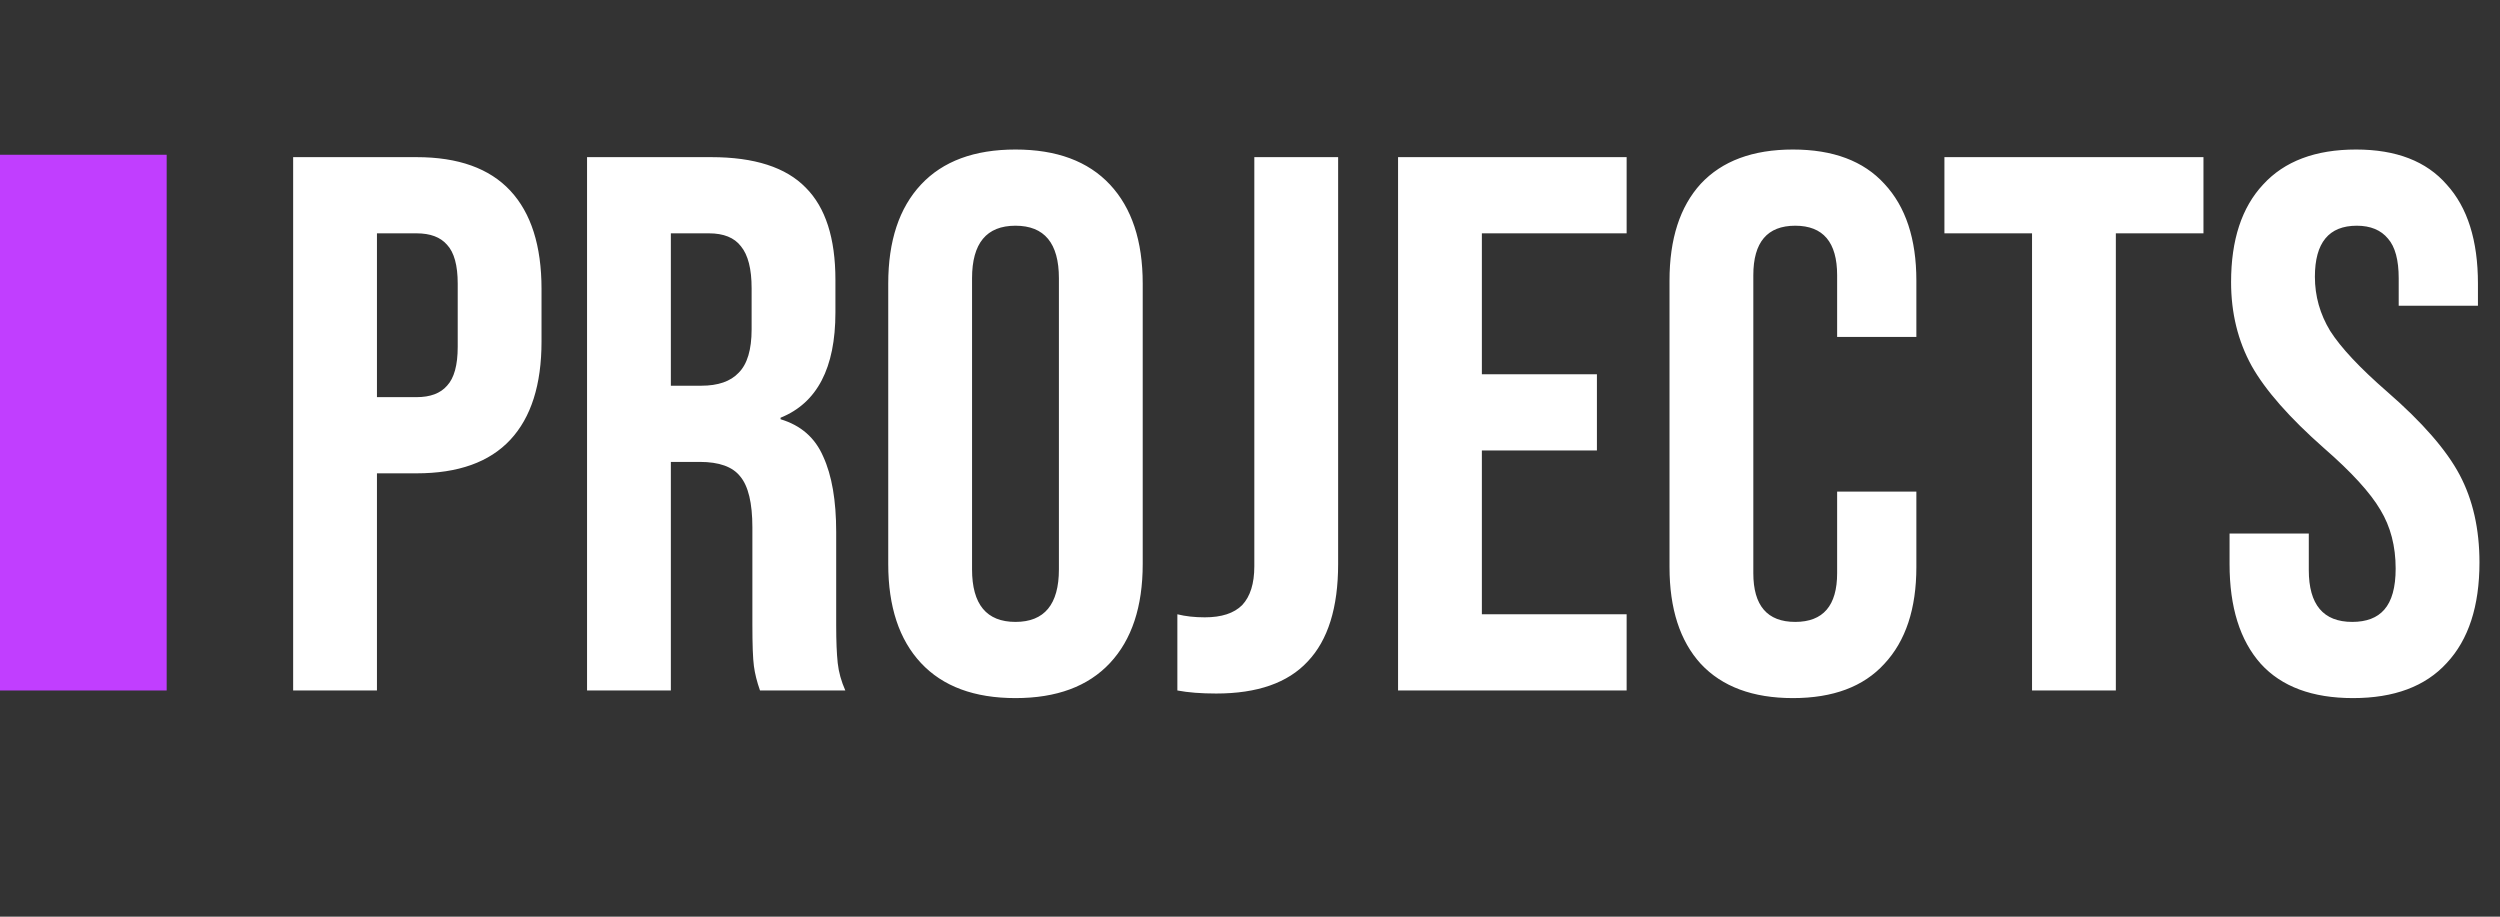<svg width="210" height="77" viewBox="0 0 210 77" fill="none" xmlns="http://www.w3.org/2000/svg">
<rect x="0" y="0" width="210" height="77" fill="#333333" stroke="none"/>
<rect y="13" width="14" height="45" fill="#C13EFF"/>
<path d="M24.624 13.2H34.992C38.491 13.2 41.115 14.139 42.864 16.016C44.613 17.893 45.488 20.645 45.488 24.272V28.688C45.488 32.315 44.613 35.067 42.864 36.944C41.115 38.821 38.491 39.76 34.992 39.76H31.664V58H24.624V13.2ZM34.992 33.36C36.144 33.36 36.997 33.04 37.552 32.4C38.149 31.76 38.448 30.672 38.448 29.136V23.824C38.448 22.288 38.149 21.2 37.552 20.56C36.997 19.92 36.144 19.6 34.992 19.6H31.664V33.36H34.992ZM49.312 13.2H59.743C63.37 13.2 66.016 14.053 67.68 15.76C69.344 17.424 70.175 20.005 70.175 23.504V26.256C70.175 30.907 68.639 33.851 65.567 35.088V35.216C67.274 35.728 68.469 36.773 69.151 38.352C69.877 39.931 70.24 42.043 70.24 44.688V52.56C70.24 53.84 70.282 54.885 70.368 55.696C70.453 56.464 70.666 57.232 71.007 58H63.84C63.584 57.275 63.413 56.592 63.328 55.952C63.242 55.312 63.2 54.16 63.2 52.496V44.304C63.2 42.256 62.858 40.827 62.175 40.016C61.535 39.205 60.405 38.8 58.783 38.8H56.352V58H49.312V13.2ZM58.911 32.4C60.319 32.4 61.365 32.037 62.047 31.312C62.773 30.587 63.136 29.371 63.136 27.664V24.208C63.136 22.587 62.837 21.413 62.239 20.688C61.685 19.963 60.789 19.6 59.551 19.6H56.352V32.4H58.911ZM85.3 58.64C81.844 58.64 79.199 57.659 77.364 55.696C75.529 53.733 74.612 50.96 74.612 47.376V23.824C74.612 20.24 75.529 17.467 77.364 15.504C79.199 13.541 81.844 12.56 85.3 12.56C88.756 12.56 91.401 13.541 93.236 15.504C95.071 17.467 95.988 20.24 95.988 23.824V47.376C95.988 50.96 95.071 53.733 93.236 55.696C91.401 57.659 88.756 58.64 85.3 58.64ZM85.3 52.24C87.732 52.24 88.948 50.768 88.948 47.824V23.376C88.948 20.432 87.732 18.96 85.3 18.96C82.868 18.96 81.652 20.432 81.652 23.376V47.824C81.652 50.768 82.868 52.24 85.3 52.24ZM102.163 58.256C100.883 58.256 99.795 58.171 98.899 58V51.6C99.582 51.771 100.35 51.856 101.203 51.856C102.611 51.856 103.656 51.515 104.339 50.832C105.022 50.107 105.363 49.019 105.363 47.568V13.2H112.403V47.376C112.403 51.045 111.55 53.776 109.843 55.568C108.179 57.36 105.619 58.256 102.163 58.256ZM117.437 13.2H136.637V19.6H124.477V31.44H134.141V37.84H124.477V51.6H136.637V58H117.437V13.2ZM150.607 58.64C147.236 58.64 144.655 57.68 142.863 55.76C141.113 53.84 140.239 51.131 140.239 47.632V23.568C140.239 20.069 141.113 17.36 142.863 15.44C144.655 13.52 147.236 12.56 150.607 12.56C153.977 12.56 156.537 13.52 158.287 15.44C160.079 17.36 160.975 20.069 160.975 23.568V28.304H154.319V23.12C154.319 20.347 153.145 18.96 150.799 18.96C148.452 18.96 147.279 20.347 147.279 23.12V48.144C147.279 50.875 148.452 52.24 150.799 52.24C153.145 52.24 154.319 50.875 154.319 48.144V41.296H160.975V47.632C160.975 51.131 160.079 53.84 158.287 55.76C156.537 57.68 153.977 58.64 150.607 58.64ZM170.691 19.6H163.331V13.2H185.091V19.6H177.731V58H170.691V19.6ZM197.651 58.64C194.238 58.64 191.656 57.68 189.907 55.76C188.158 53.797 187.283 51.003 187.283 47.376V44.816H193.939V47.888C193.939 50.789 195.155 52.24 197.587 52.24C198.782 52.24 199.678 51.899 200.275 51.216C200.915 50.491 201.235 49.339 201.235 47.76C201.235 45.883 200.808 44.24 199.955 42.832C199.102 41.381 197.523 39.653 195.219 37.648C192.318 35.088 190.291 32.784 189.139 30.736C187.987 28.645 187.411 26.299 187.411 23.696C187.411 20.155 188.307 17.424 190.099 15.504C191.891 13.541 194.494 12.56 197.907 12.56C201.278 12.56 203.816 13.541 205.523 15.504C207.272 17.424 208.147 20.197 208.147 23.824V25.68H201.491V23.376C201.491 21.84 201.192 20.731 200.595 20.048C199.998 19.323 199.123 18.96 197.971 18.96C195.624 18.96 194.451 20.389 194.451 23.248C194.451 24.869 194.878 26.384 195.731 27.792C196.627 29.2 198.227 30.907 200.531 32.912C203.475 35.472 205.502 37.797 206.611 39.888C207.72 41.979 208.275 44.432 208.275 47.248C208.275 50.917 207.358 53.733 205.523 55.696C203.731 57.659 201.107 58.64 197.651 58.64Z" fill="white"/>
</svg>
